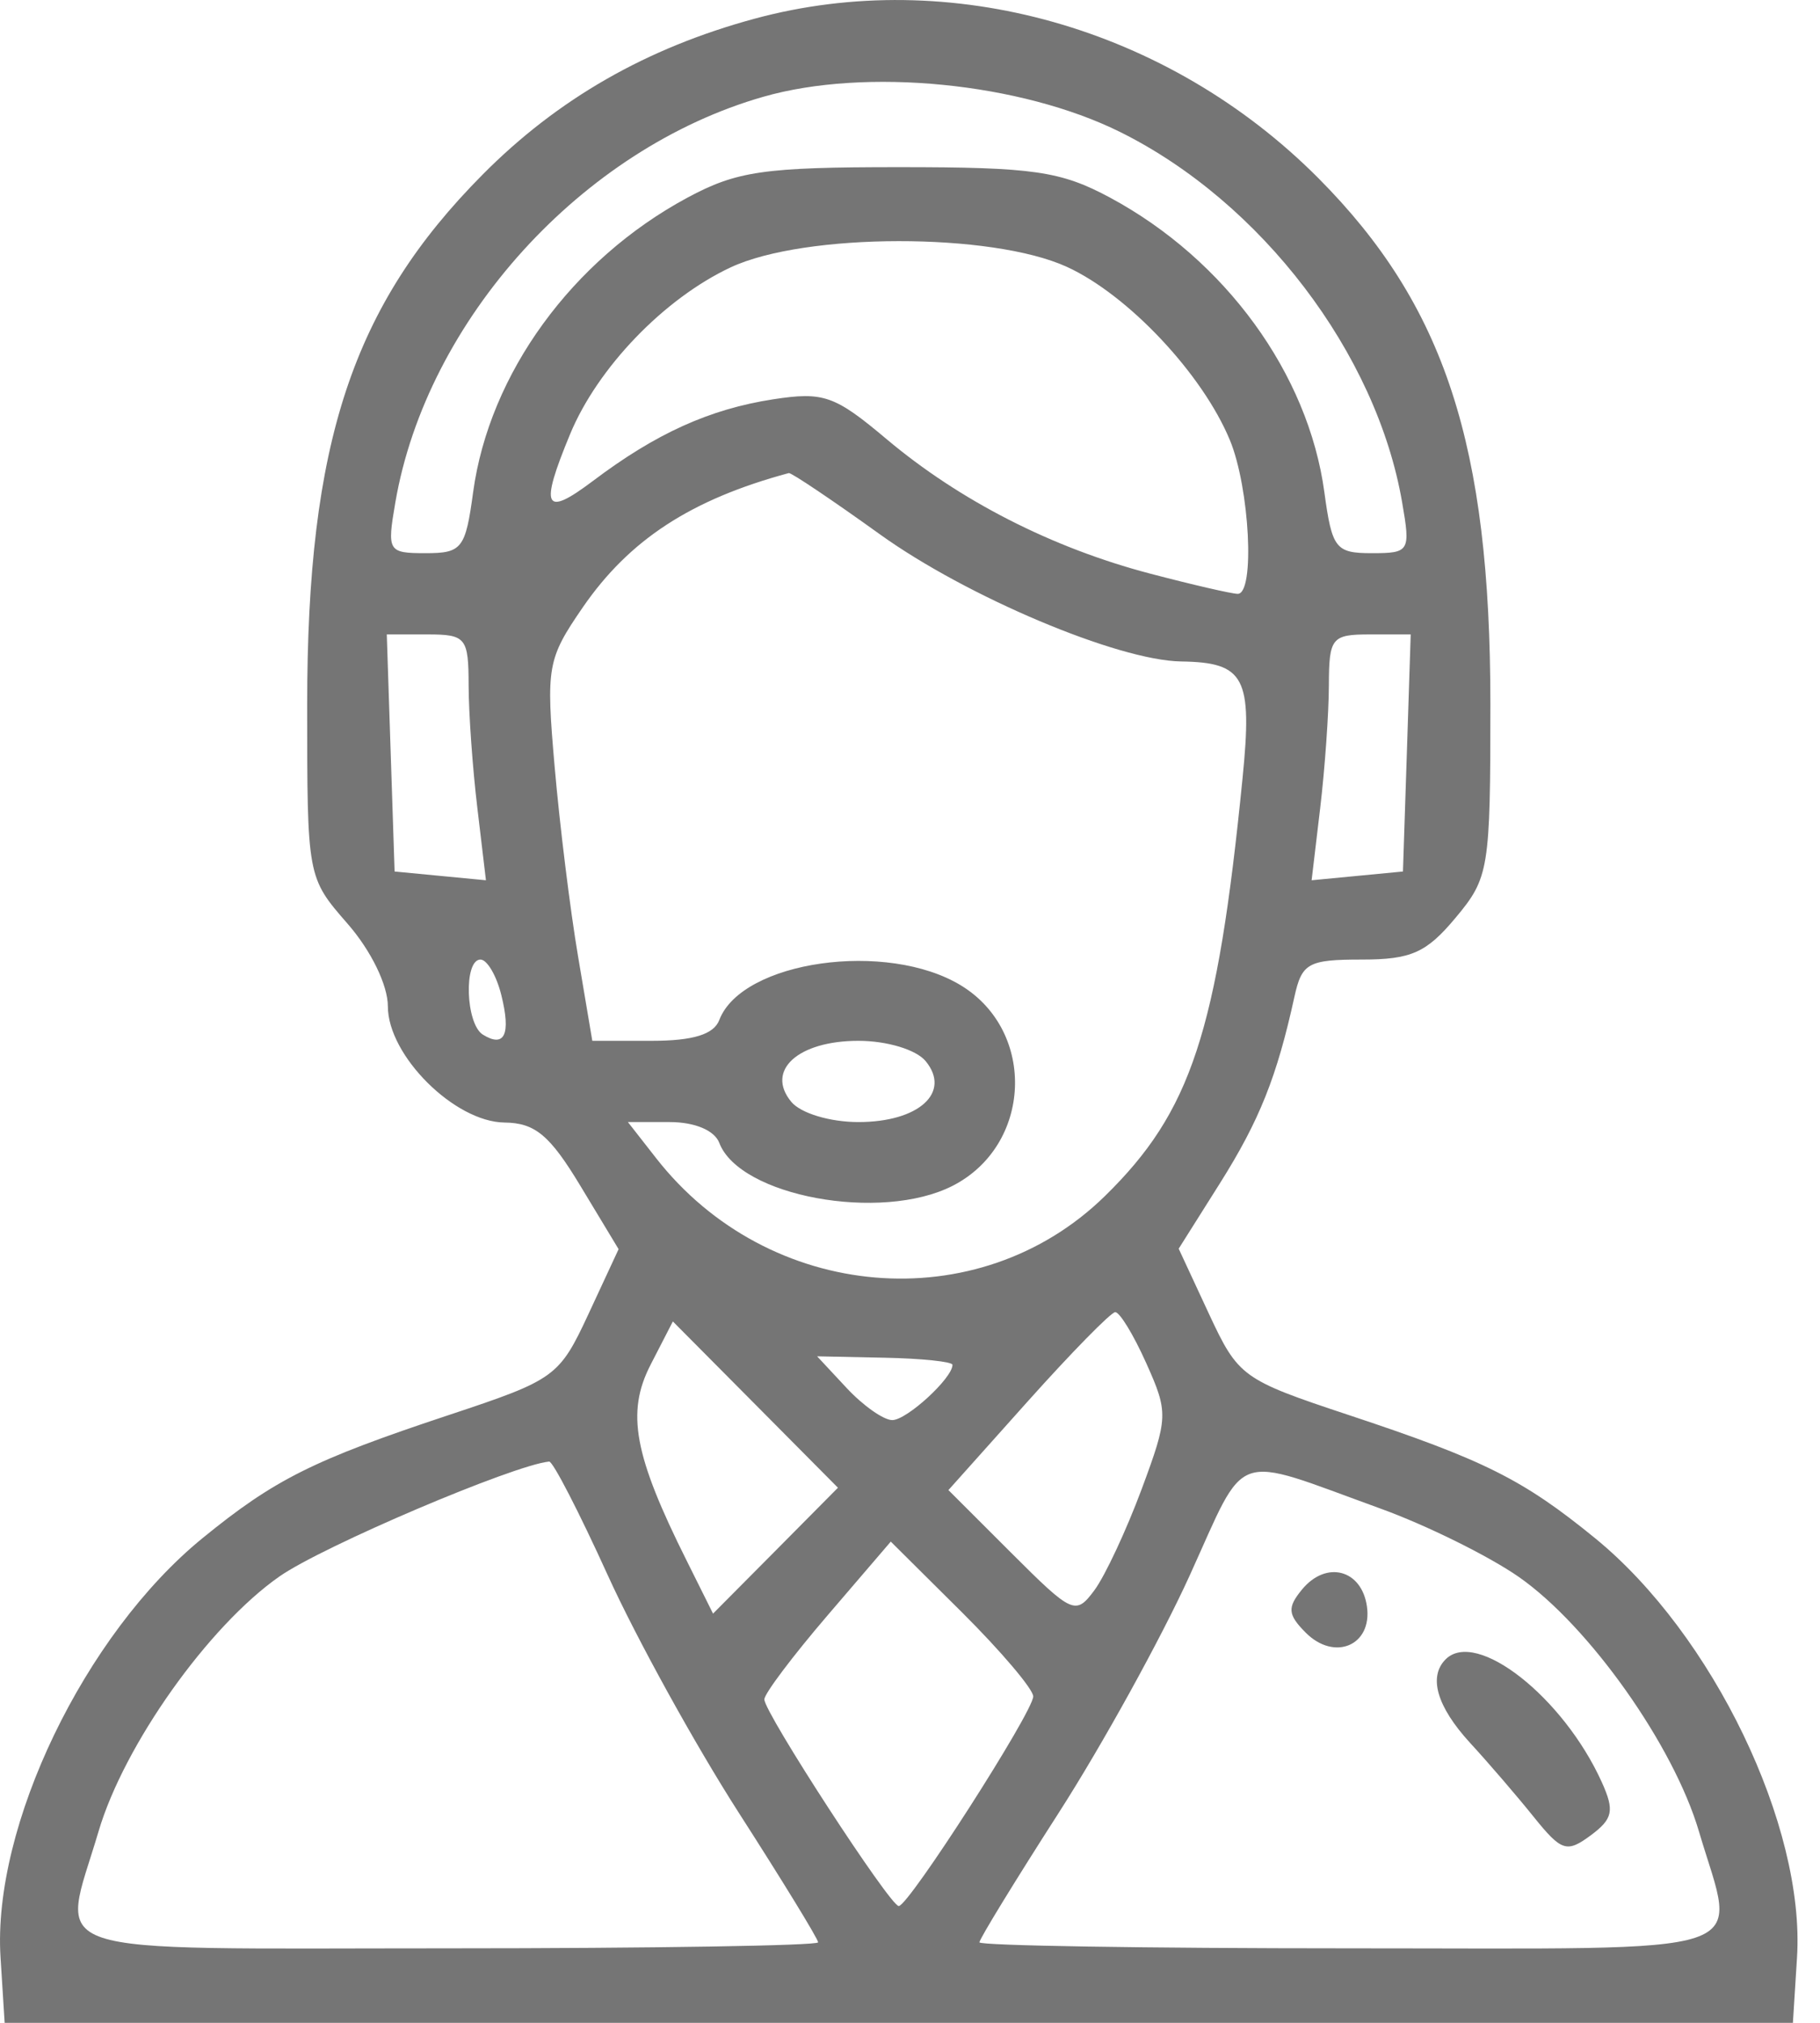 <svg width="27" height="30" viewBox="0 0 27 30" fill="none" xmlns="http://www.w3.org/2000/svg">
  <path fill-rule="evenodd" clip-rule="evenodd" d="M11.192 0.278C9.591 0.712 8.273 1.467 7.16 2.589C5.229 4.533 4.557 6.564 4.557 10.449C4.557 13.01 4.557 13.012 5.155 13.698C5.504 14.097 5.754 14.61 5.754 14.925C5.754 15.654 6.743 16.639 7.484 16.648C7.938 16.653 8.157 16.835 8.612 17.59L9.177 18.526L8.731 19.486C8.297 20.418 8.237 20.462 6.67 20.982C4.649 21.652 4.075 21.939 3.003 22.813C1.256 24.238 -0.116 27.086 0.008 29.031L0.069 30H13.333H26.598L26.659 29.031C26.782 27.086 25.41 24.238 23.664 22.813C22.592 21.939 22.018 21.652 19.997 20.982C18.428 20.461 18.37 20.419 17.934 19.483L17.486 18.519L18.097 17.55C18.684 16.618 18.942 15.973 19.203 14.783C19.313 14.283 19.407 14.231 20.201 14.231C20.934 14.231 21.161 14.13 21.593 13.612C22.09 13.018 22.11 12.895 22.11 10.441C22.11 6.596 21.432 4.526 19.558 2.642C17.333 0.407 14.092 -0.509 11.192 0.278ZM16.616 1.957C18.711 2.996 20.421 5.241 20.801 7.451C20.927 8.178 20.911 8.204 20.351 8.204C19.814 8.204 19.761 8.136 19.647 7.299C19.408 5.542 18.178 3.852 16.47 2.932C15.735 2.537 15.332 2.479 13.333 2.479C11.334 2.479 10.931 2.537 10.197 2.932C8.488 3.852 7.259 5.542 7.019 7.299C6.906 8.136 6.853 8.204 6.316 8.204C5.755 8.204 5.74 8.178 5.865 7.451C6.331 4.743 8.635 2.203 11.325 1.435C12.847 0.999 15.141 1.226 16.616 1.957ZM15.828 3.958C16.735 4.373 17.838 5.545 18.245 6.526C18.54 7.237 18.62 8.807 18.362 8.807C18.275 8.807 17.69 8.672 17.062 8.507C15.61 8.126 14.24 7.427 13.153 6.513C12.383 5.865 12.219 5.807 11.47 5.922C10.526 6.068 9.732 6.427 8.796 7.133C8.072 7.678 8.003 7.536 8.457 6.44C8.866 5.452 9.854 4.426 10.84 3.965C11.942 3.45 14.71 3.446 15.828 3.958ZM13.053 7.924C14.341 8.85 16.584 9.796 17.522 9.81C18.467 9.824 18.583 10.044 18.433 11.546C18.058 15.312 17.669 16.489 16.391 17.739C14.514 19.575 11.4 19.311 9.732 17.174L9.315 16.641H9.934C10.307 16.641 10.6 16.764 10.671 16.95C10.973 17.742 13.068 18.128 14.131 17.587C15.306 16.988 15.38 15.305 14.262 14.618C13.162 13.943 11.006 14.249 10.671 15.127C10.59 15.341 10.281 15.436 9.67 15.436H8.787L8.575 14.18C8.458 13.49 8.302 12.225 8.228 11.368C8.099 9.887 8.119 9.774 8.646 9.007C9.337 8.004 10.252 7.407 11.702 7.016C11.737 7.007 12.345 7.415 13.053 7.924ZM6.952 10.163C6.953 10.577 7.011 11.397 7.082 11.986L7.209 13.055L6.531 12.99L5.854 12.925L5.796 11.167L5.738 9.409H6.344C6.912 9.409 6.951 9.458 6.952 10.163ZM20.871 11.167L20.813 12.925L20.135 12.99L19.458 13.055L19.585 11.986C19.655 11.397 19.713 10.577 19.714 10.163C19.716 9.458 19.755 9.409 20.322 9.409H20.928L20.871 11.167ZM7.437 14.757C7.582 15.339 7.487 15.545 7.163 15.344C6.907 15.184 6.877 14.231 7.128 14.231C7.226 14.231 7.365 14.467 7.437 14.757ZM13.732 15.737C14.115 16.202 13.631 16.641 12.735 16.641C12.312 16.641 11.878 16.51 11.738 16.34C11.354 15.875 11.839 15.436 12.735 15.436C13.157 15.436 13.592 15.567 13.732 15.737ZM17.005 20.217C17.334 20.95 17.331 21.023 16.936 22.087C16.709 22.696 16.395 23.369 16.236 23.584C15.958 23.958 15.91 23.937 15.008 23.036L14.07 22.099L15.247 20.783C15.895 20.059 16.479 19.464 16.544 19.46C16.61 19.457 16.817 19.797 17.005 20.217ZM11.505 22.998L10.578 23.931L10.188 23.148C9.404 21.58 9.288 20.949 9.651 20.241L9.982 19.598L11.207 20.831L12.431 22.064L11.505 22.998ZM14.13 20.241C14.133 20.436 13.453 21.061 13.237 21.061C13.109 21.061 12.806 20.848 12.563 20.588L12.122 20.115L13.126 20.136C13.677 20.147 14.129 20.195 14.13 20.241ZM9.016 23.361C9.439 24.293 10.315 25.88 10.961 26.886C11.608 27.893 12.137 28.757 12.137 28.806C12.137 28.855 9.668 28.895 6.651 28.895C0.434 28.895 0.904 29.052 1.462 27.161C1.84 25.879 3.093 24.114 4.147 23.379C4.788 22.931 7.62 21.726 8.147 21.676C8.202 21.671 8.593 22.43 9.016 23.361ZM20.471 22.37C21.161 22.619 22.088 23.078 22.532 23.387C23.575 24.115 24.828 25.885 25.204 27.161C25.762 29.052 26.233 28.895 20.015 28.895C16.998 28.895 14.53 28.855 14.53 28.806C14.53 28.757 15.059 27.893 15.706 26.886C16.352 25.88 17.227 24.294 17.65 23.364C18.51 21.473 18.25 21.565 20.471 22.37ZM15.328 25.159C15.328 25.387 13.48 28.268 13.333 28.268C13.204 28.268 11.339 25.401 11.339 25.203C11.339 25.119 11.761 24.559 12.277 23.957L13.215 22.863L14.272 23.913C14.853 24.491 15.328 25.052 15.328 25.159ZM19.316 23.573C19.095 23.841 19.104 23.945 19.369 24.212C19.797 24.643 20.36 24.403 20.279 23.826C20.201 23.276 19.675 23.138 19.316 23.573ZM21.445 24.61C21.188 24.869 21.317 25.31 21.806 25.845C22.079 26.141 22.505 26.637 22.754 26.947C23.165 27.457 23.243 27.482 23.598 27.22C23.928 26.975 23.954 26.854 23.763 26.431C23.192 25.169 21.899 24.153 21.445 24.61Z" fill="#757575"/>
</svg>
